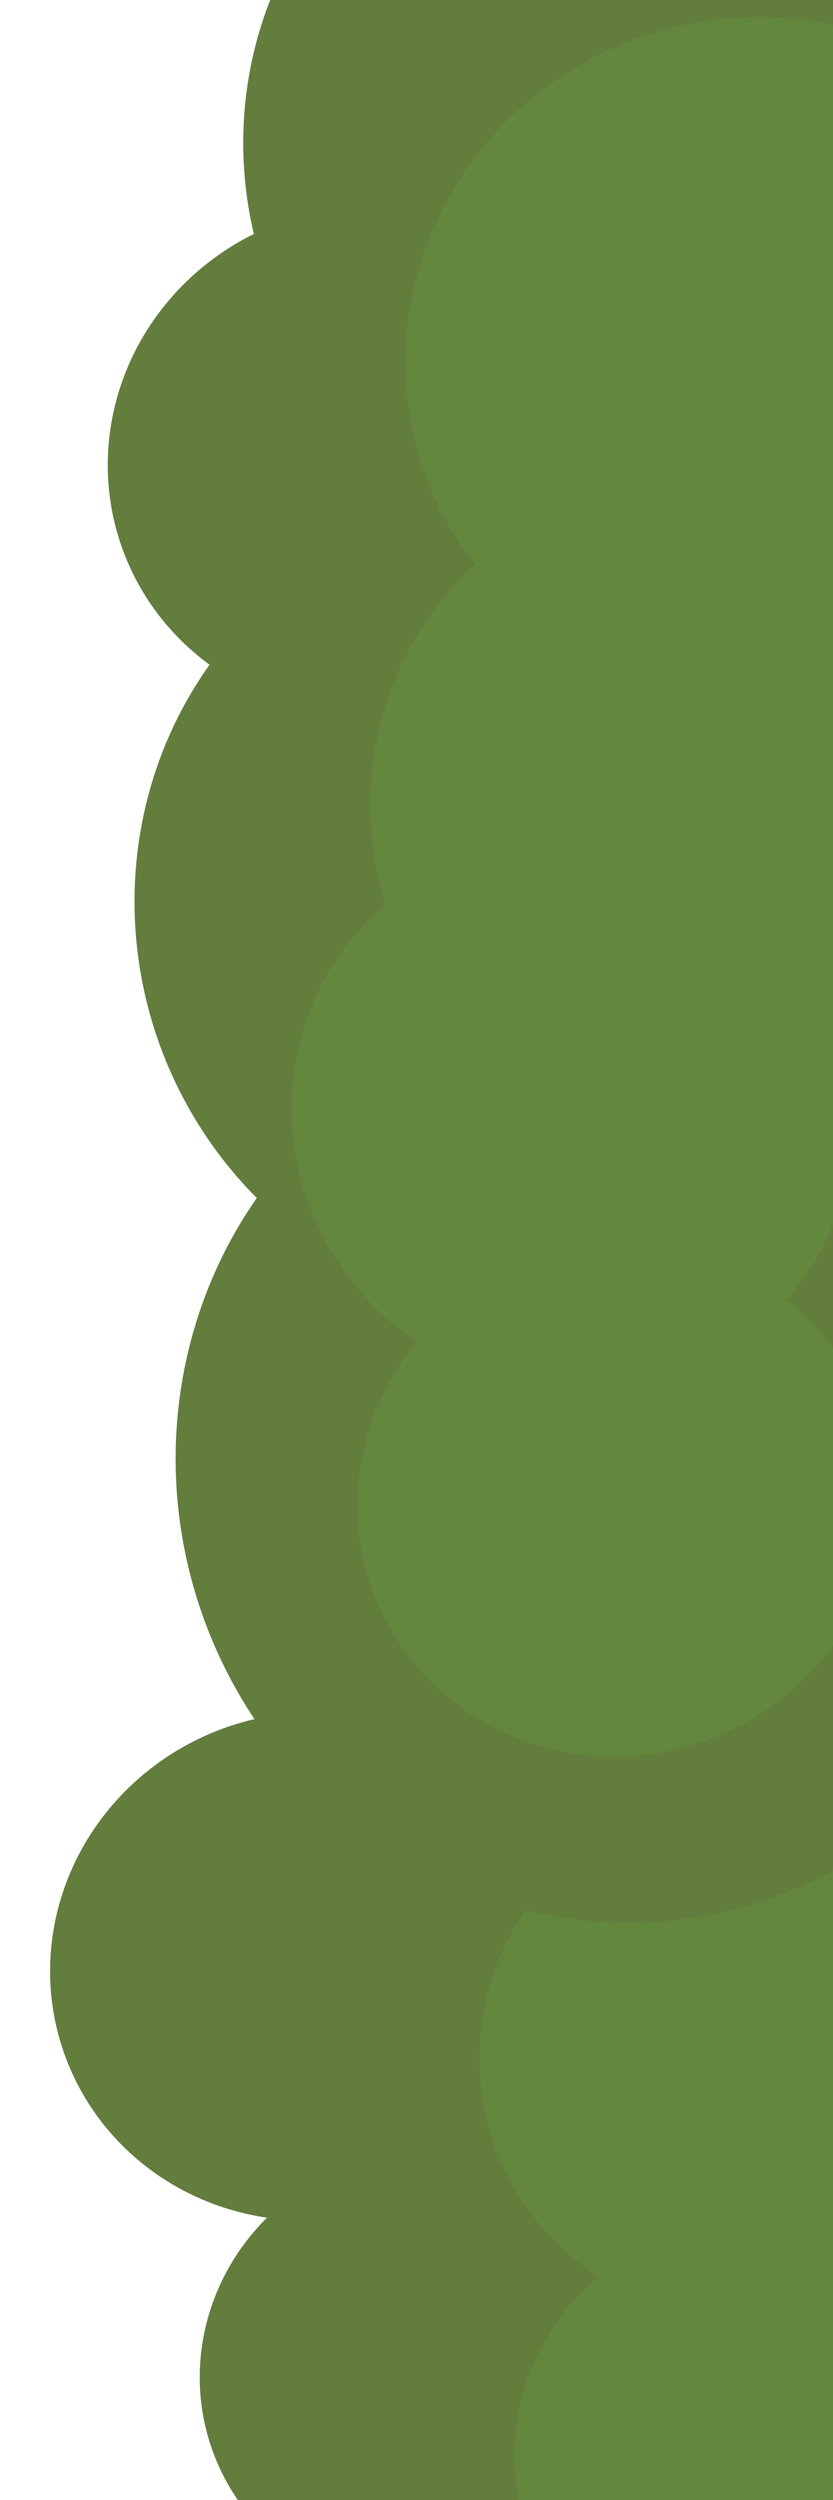 <svg xmlns="http://www.w3.org/2000/svg" viewBox="0 0 200 600"><defs><style>.cls-1{fill:#637d3d;}.cls-2{fill:#63873d;}.cls-3{opacity:0.5;}.cls-4{opacity:0.7;}</style></defs><g id="plains-components"><g id="plains-bushes-right"><ellipse class="cls-1" cx="158.05" cy="523.3" rx="87.93" ry="85.23" transform="translate(-162.87 80.77) rotate(-19.14)"/><ellipse class="cls-1" cx="74.57" cy="471.89" rx="62.72" ry="60.8" transform="translate(-150.63 50.55) rotate(-19.14)"/><ellipse class="cls-1" cx="103.01" cy="569.48" rx="55.2" ry="53.51" transform="translate(-181.06 65.28) rotate(-19.14)"/><ellipse class="cls-2" cx="180.56" cy="492.91" rx="65.63" ry="63.62" transform="translate(-151.66 86.47) rotate(-19.14)"/><ellipse class="cls-2" cx="180.56" cy="588.14" rx="57.21" ry="55.46" transform="translate(-182.89 91.74) rotate(-19.14)"/><ellipse class="cls-1" cx="148.79" cy="352.17" rx="106.23" ry="109.59" transform="translate(-107.27 68.27) rotate(-19.14)"/><ellipse class="cls-1" cx="148.79" cy="120.47" rx="90.98" ry="93.85" transform="matrix(0.94, -0.33, 0.33, 0.94, -31.28, 55.46)"/><ellipse class="cls-1" cx="127.79" cy="218.24" rx="95.16" ry="98.16" transform="translate(-64.5 53.98) rotate(-19.14)"/><ellipse class="cls-1" cx="148.79" cy="36.06" rx="90.08" ry="92.92" transform="translate(-3.6 50.79) rotate(-19.14)"/><ellipse class="cls-1" cx="88.4" cy="110.43" rx="62.72" ry="60.8" transform="translate(-31.33 35.1) rotate(-19.14)"/><ellipse class="cls-2" cx="148.79" cy="360.11" rx="63.17" ry="61.24" transform="translate(-109.87 68.71) rotate(-19.14)"/><ellipse class="cls-2" cx="171.6" cy="195.5" rx="80.86" ry="83.41" transform="translate(-85.6 234.43) rotate(-57.33)"/><ellipse class="cls-2" cx="137.31" cy="267.84" rx="65.82" ry="67.9" transform="translate(-162.27 238.85) rotate(-57.33)"/><ellipse class="cls-2" cx="180.56" cy="85.31" rx="83.52" ry="80.96" transform="translate(-17.99 63.93) rotate(-19.14)"/></g></g></svg>